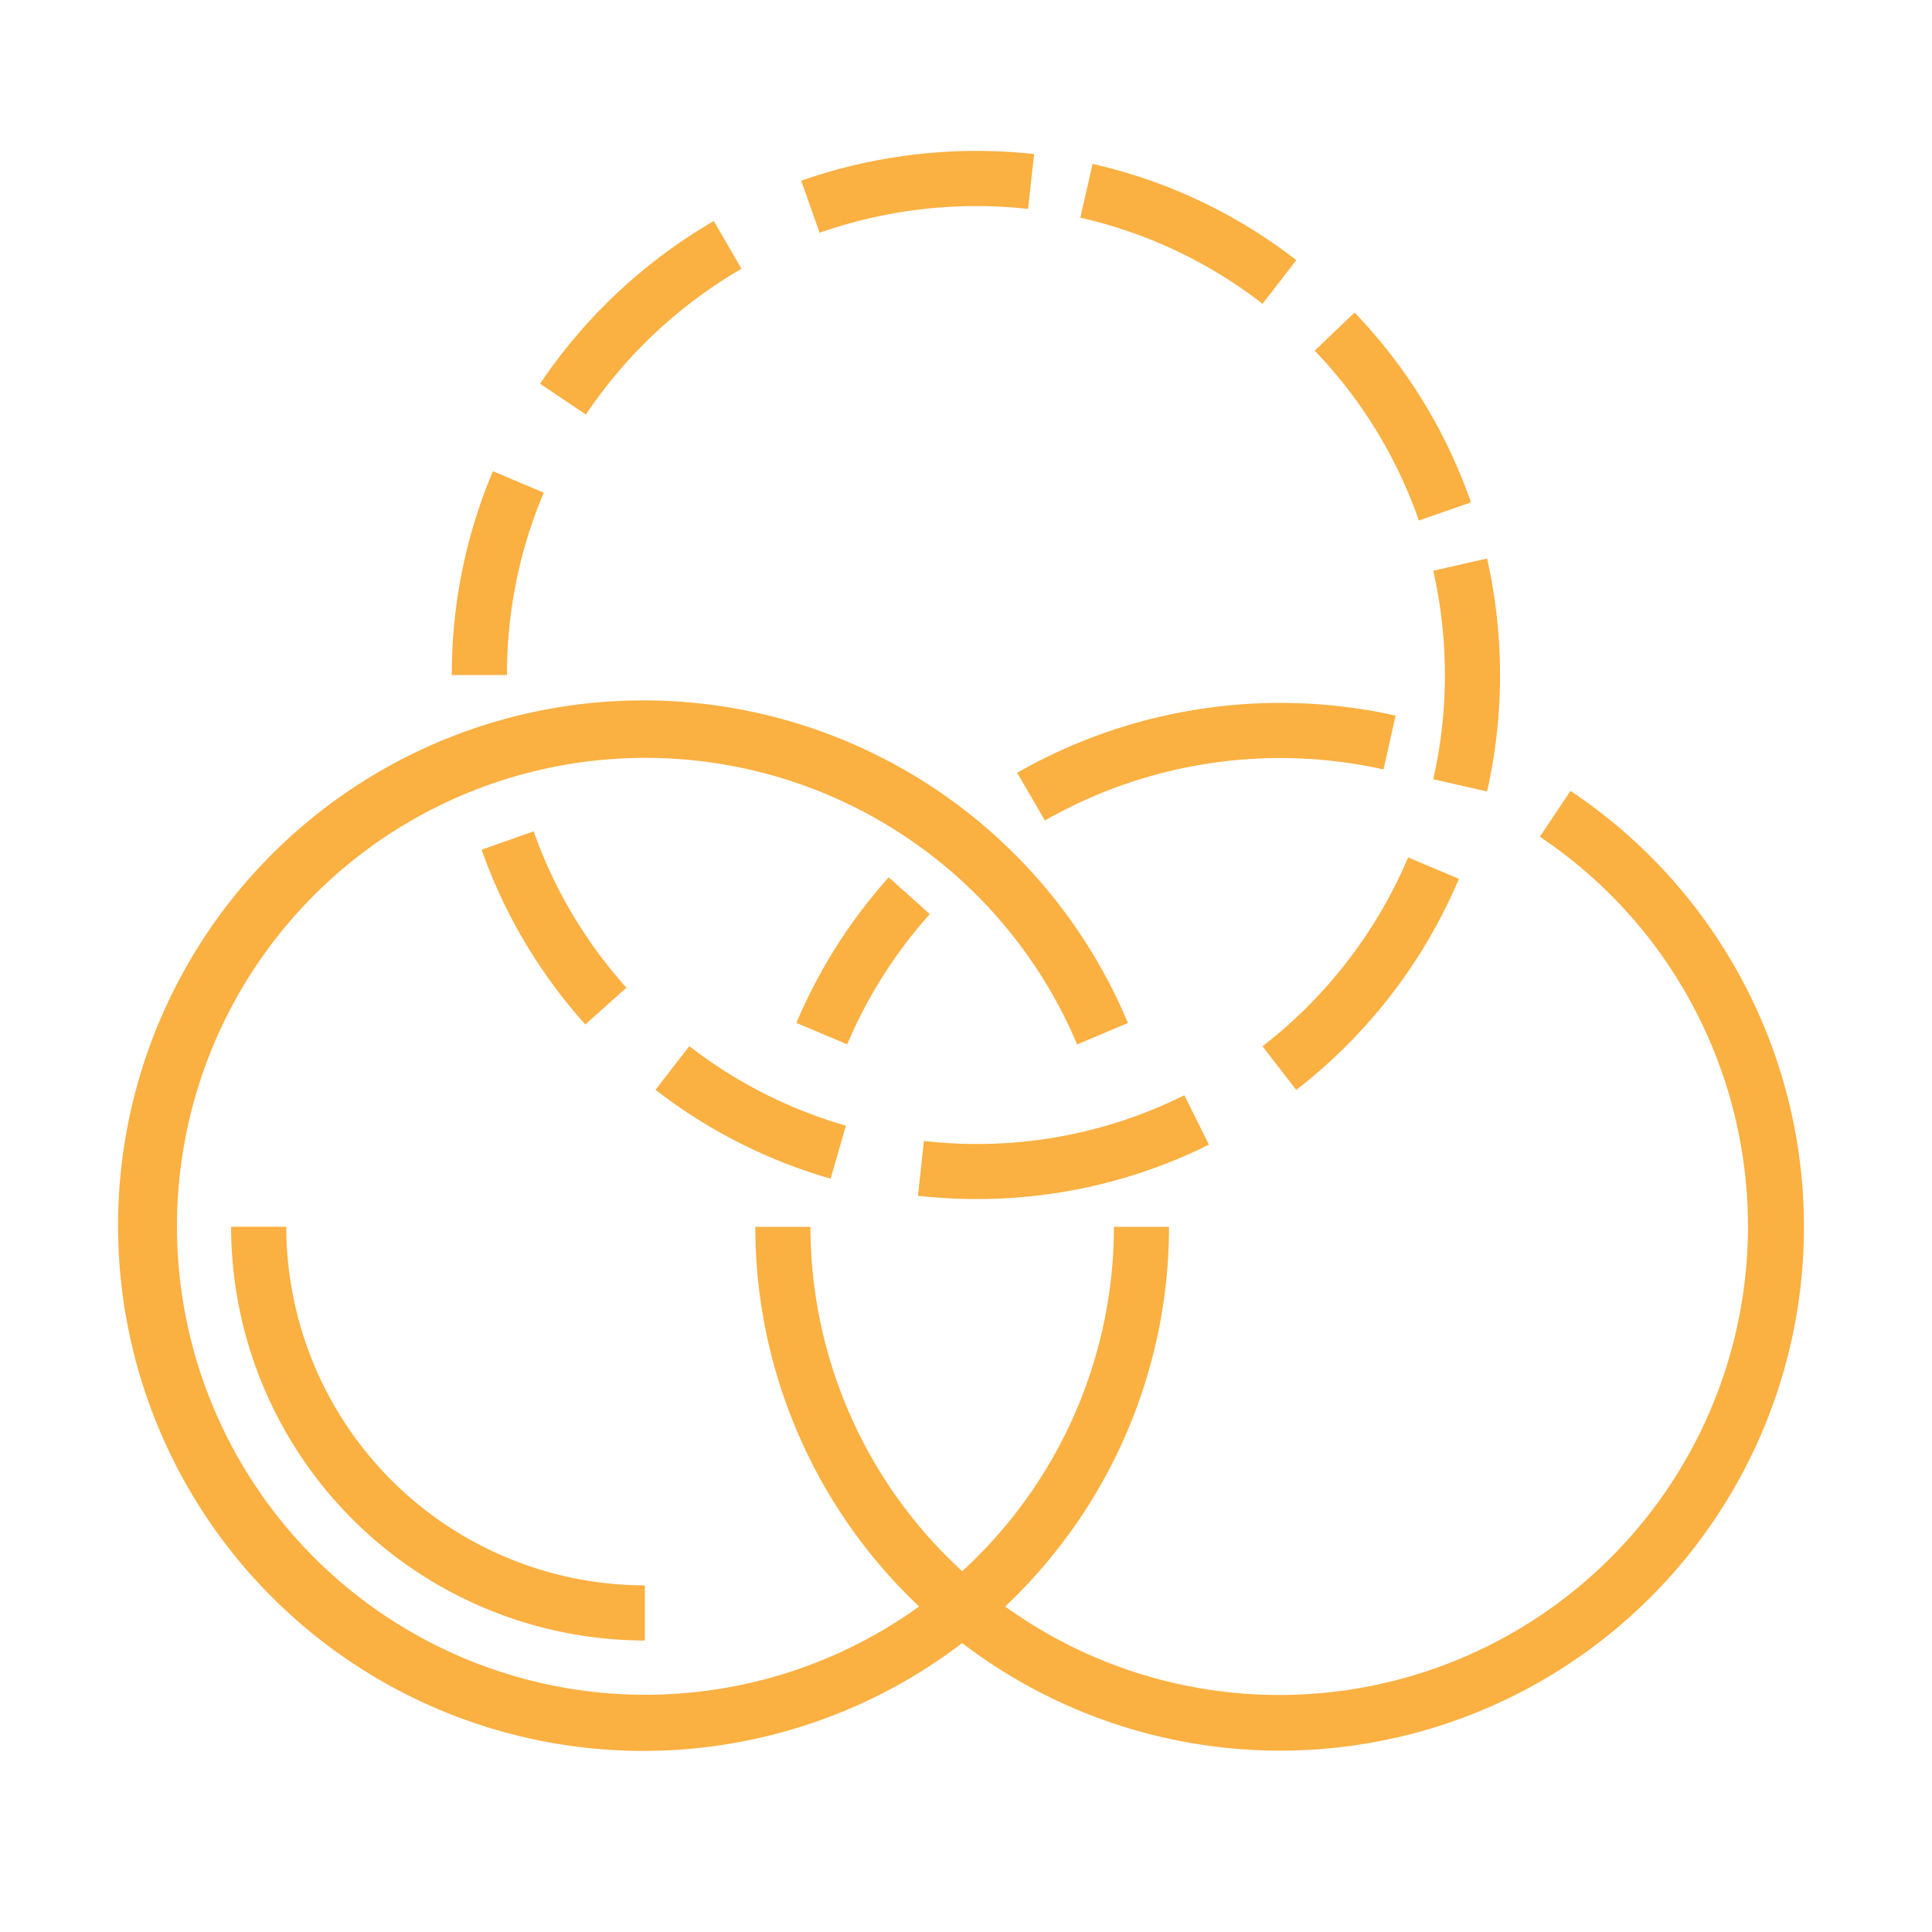 <svg xmlns="http://www.w3.org/2000/svg" xmlns:xlink="http://www.w3.org/1999/xlink" width="64" height="64" viewBox="0 0 64 64">
  <defs>
    <clipPath id="clip-path">
      <rect width="64" height="64" fill="none"/>
    </clipPath>
  </defs>
  <g id="icon-orange-circle-options-64x64" clip-path="url(#clip-path)">
    <rect id="Rectangle_278" data-name="Rectangle 278" width="64" height="64" fill="none"/>
    <g id="Group_798" data-name="Group 798" transform="translate(-362 -1341)">
      <path id="Path_1206" data-name="Path 1206" d="M1259.805,481.667l-1.724.609a17.247,17.247,0,0,0,3.435,5.789l1.362-1.219A15.424,15.424,0,0,1,1259.805,481.667Z" transform="translate(-880.127 886.872)" fill="#fbb042"/>
      <path id="Path_1207" data-name="Path 1207" d="M1264.386,490.9a17.233,17.233,0,0,0,5.8,2.944l.506-1.756a15.449,15.449,0,0,1-5.187-2.634Z" transform="translate(-880.671 886.201)" fill="#fbb042"/>
      <path id="Path_1208" data-name="Path 1208" d="M1283.535,492.87l-.813-1.637a15.383,15.383,0,0,1-6.9,1.615,15.651,15.651,0,0,1-1.726-.1l-.2,1.817a17.533,17.533,0,0,0,1.929.106A17.185,17.185,0,0,0,1283.535,492.87Z" transform="translate(-881.489 886.048)" fill="#fbb042"/>
      <path id="Path_1209" data-name="Path 1209" d="M1286.389,488.868l1.117,1.446a17.43,17.43,0,0,0,5.39-6.992l-1.683-.711A15.618,15.618,0,0,1,1286.389,488.868Z" transform="translate(-882.567 886.791)" fill="#fbb042"/>
      <path id="Path_1210" data-name="Path 1210" d="M1292.964,475.636a15.6,15.6,0,0,1-.386,3.452l1.783.406a17.52,17.52,0,0,0,0-7.718l-1.783.406A15.618,15.618,0,0,1,1292.964,475.636Z" transform="translate(-883.1 887.725)" fill="#fbb042"/>
      <path id="Path_1211" data-name="Path 1211" d="M1293.456,469.148a17.265,17.265,0,0,0-3.855-6.288l-1.321,1.264a15.436,15.436,0,0,1,3.451,5.626Z" transform="translate(-882.729 888.493)" fill="#fbb042"/>
      <path id="Path_1212" data-name="Path 1212" d="M1286.939,460.661a17.171,17.171,0,0,0-6.749-3.188l-.406,1.781a15.368,15.368,0,0,1,6.036,2.853Z" transform="translate(-881.997 888.957)" fill="#fbb042"/>
      <path id="Path_1213" data-name="Path 1213" d="M1277.182,458.923l.2-1.818a17.582,17.582,0,0,0-7.715.883l.609,1.724A15.694,15.694,0,0,1,1277.182,458.923Z" transform="translate(-881.126 888.998)" fill="#fbb042"/>
      <path id="Path_1214" data-name="Path 1214" d="M1266.872,461.124l-.916-1.581a17.537,17.537,0,0,0-5.756,5.391l1.519,1.018A15.706,15.706,0,0,1,1266.872,461.124Z" transform="translate(-880.31 888.779)" fill="#fbb042"/>
      <path id="Path_1215" data-name="Path 1215" d="M1260.046,469.323l-1.683-.713a17.264,17.264,0,0,0-1.363,6.753h1.828A15.419,15.419,0,0,1,1260.046,469.323Z" transform="translate(-880.034 887.998)" fill="#fbb042"/>
      <path id="Path_1216" data-name="Path 1216" d="M1293.025,479.923l-1.016,1.519a15.526,15.526,0,1,1-17.711,25.5,17.3,17.3,0,0,0,5.427-12.577H1277.9a15.48,15.48,0,0,1-5.026,11.408,15.48,15.48,0,0,1-5.026-11.408h-1.828a17.3,17.3,0,0,0,5.427,12.577,15.518,15.518,0,1,1,5.234-18.618l1.683-.711a17.4,17.4,0,1,0-5.491,20.541,17.351,17.351,0,1,0,20.153-28.228Z" transform="translate(-879 887.275)" fill="#fbb042"/>
      <path id="Path_1217" data-name="Path 1217" d="M1278.415,480.906a15.726,15.726,0,0,1,11.217-1.692l.4-1.783a17.574,17.574,0,0,0-12.537,1.894Z" transform="translate(-881.801 887.274)" fill="#fbb042"/>
      <path id="Path_1218" data-name="Path 1218" d="M1273.912,484.552l-1.362-1.219a17.331,17.331,0,0,0-3.059,4.823l1.683.711A15.5,15.5,0,0,1,1273.912,484.552Z" transform="translate(-881.11 886.729)" fill="#fbb042"/>
      <path id="Path_1219" data-name="Path 1219" d="M1250.828,496H1249a13.723,13.723,0,0,0,13.707,13.707V507.88A11.893,11.893,0,0,1,1250.828,496Z" transform="translate(-879.345 885.637)" fill="#fbb042"/>
    </g>
  </g>
</svg>

